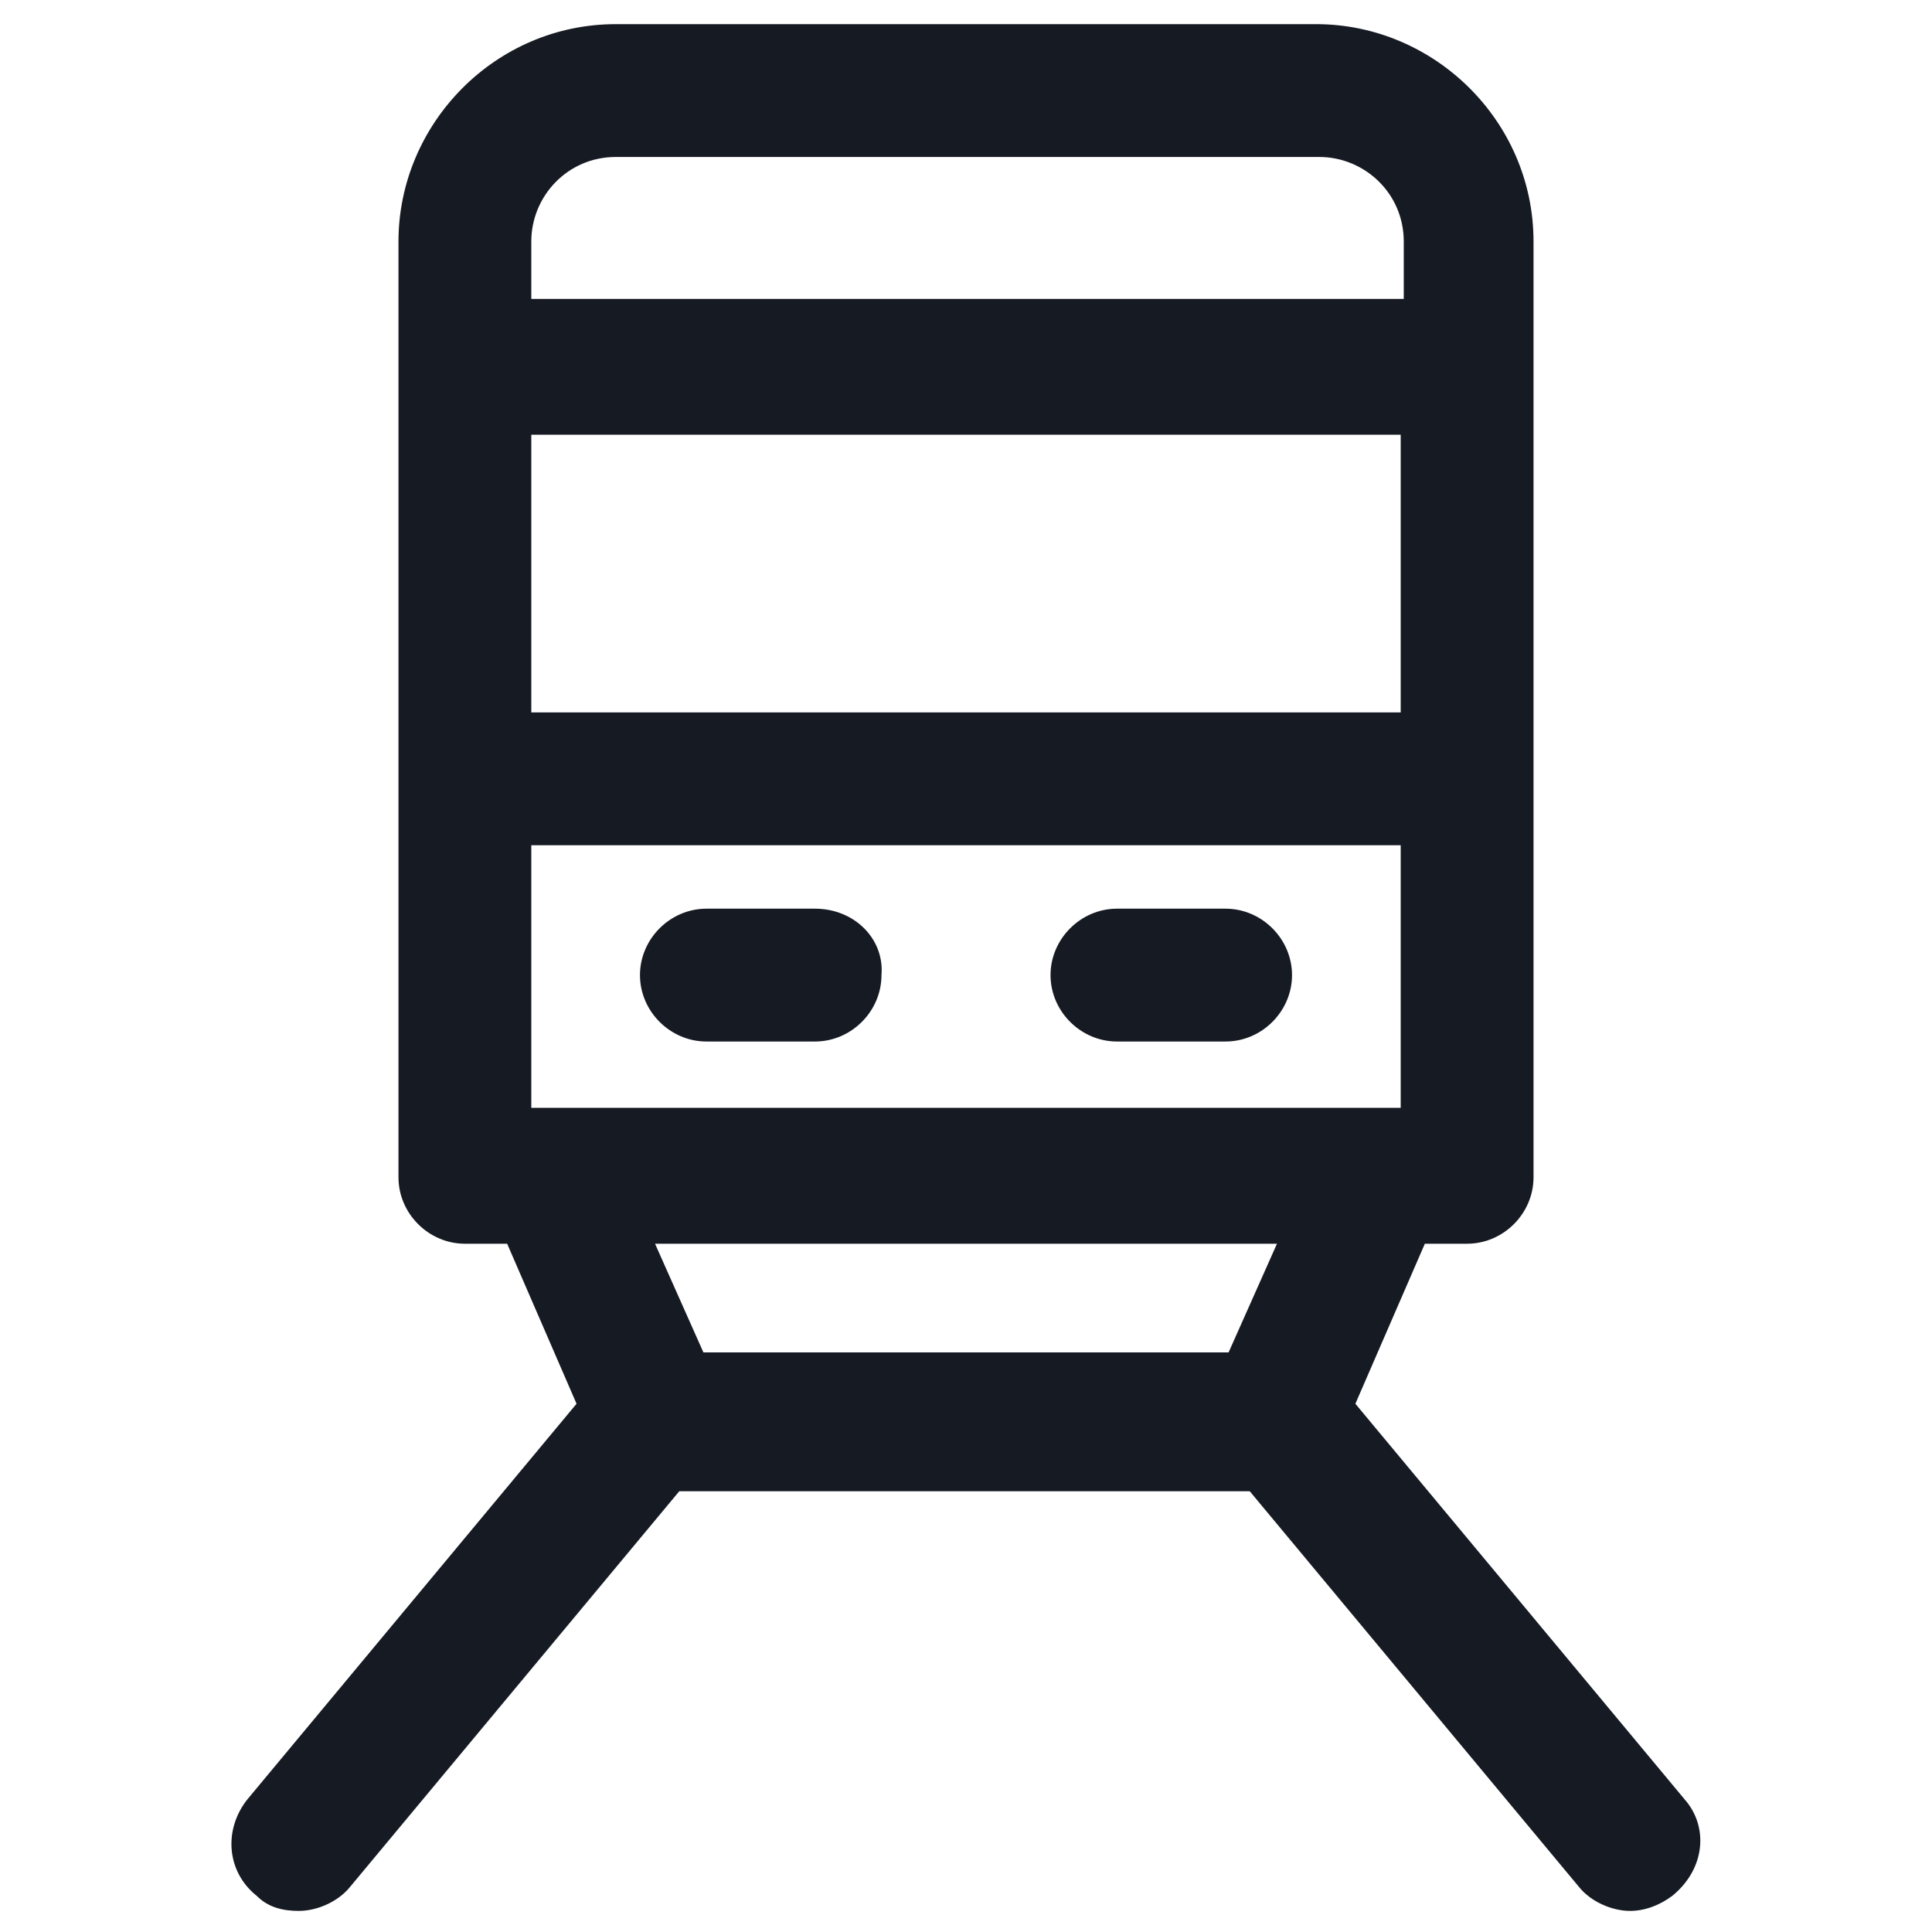 <svg width="24" height="24" viewBox="0 0 24 24" fill="none" xmlns="http://www.w3.org/2000/svg">
<path d="M20.925 22.35L16.837 17.438L17.7 15.45H18.225C18.675 15.45 19.05 15.075 19.05 14.625V4.538V3C19.05 1.5 17.812 0.3 16.35 0.3H7.65C6.15 0.3 4.95 1.538 4.95 3V4.538V14.625C4.95 15.075 5.325 15.45 5.775 15.45H6.3L7.162 17.438L3.075 22.35C2.775 22.725 2.812 23.25 3.188 23.55C3.337 23.7 3.525 23.738 3.712 23.738C3.938 23.738 4.2 23.625 4.35 23.438L8.438 18.525H15.525L19.613 23.438C19.762 23.625 20.025 23.738 20.25 23.738C20.438 23.738 20.625 23.663 20.775 23.55C21.188 23.212 21.225 22.688 20.925 22.35ZM17.4 8.85H6.6V5.4H17.4V8.85ZM6.6 13.762V10.5H17.4V13.762H6.6ZM6.6 3C6.6 2.438 7.05 1.95 7.65 1.95H16.387C16.95 1.95 17.438 2.4 17.438 3V3.713H6.6V3ZM15.863 15.45L15.262 16.8H8.738L8.137 15.45H15.863Z" fill="#161A23"/>
<path d="M10.125 11.288H8.775C8.325 11.288 7.95 11.663 7.95 12.113C7.95 12.563 8.325 12.938 8.775 12.938H10.125C10.575 12.938 10.95 12.563 10.95 12.113C10.988 11.663 10.613 11.288 10.125 11.288Z" fill="#161A23"/>
<path d="M15.225 11.288H13.875C13.425 11.288 13.05 11.663 13.05 12.113C13.05 12.563 13.425 12.938 13.875 12.938H15.225C15.675 12.938 16.05 12.563 16.05 12.113C16.05 11.663 15.675 11.288 15.225 11.288Z" fill="#161A23"/>
</svg>
